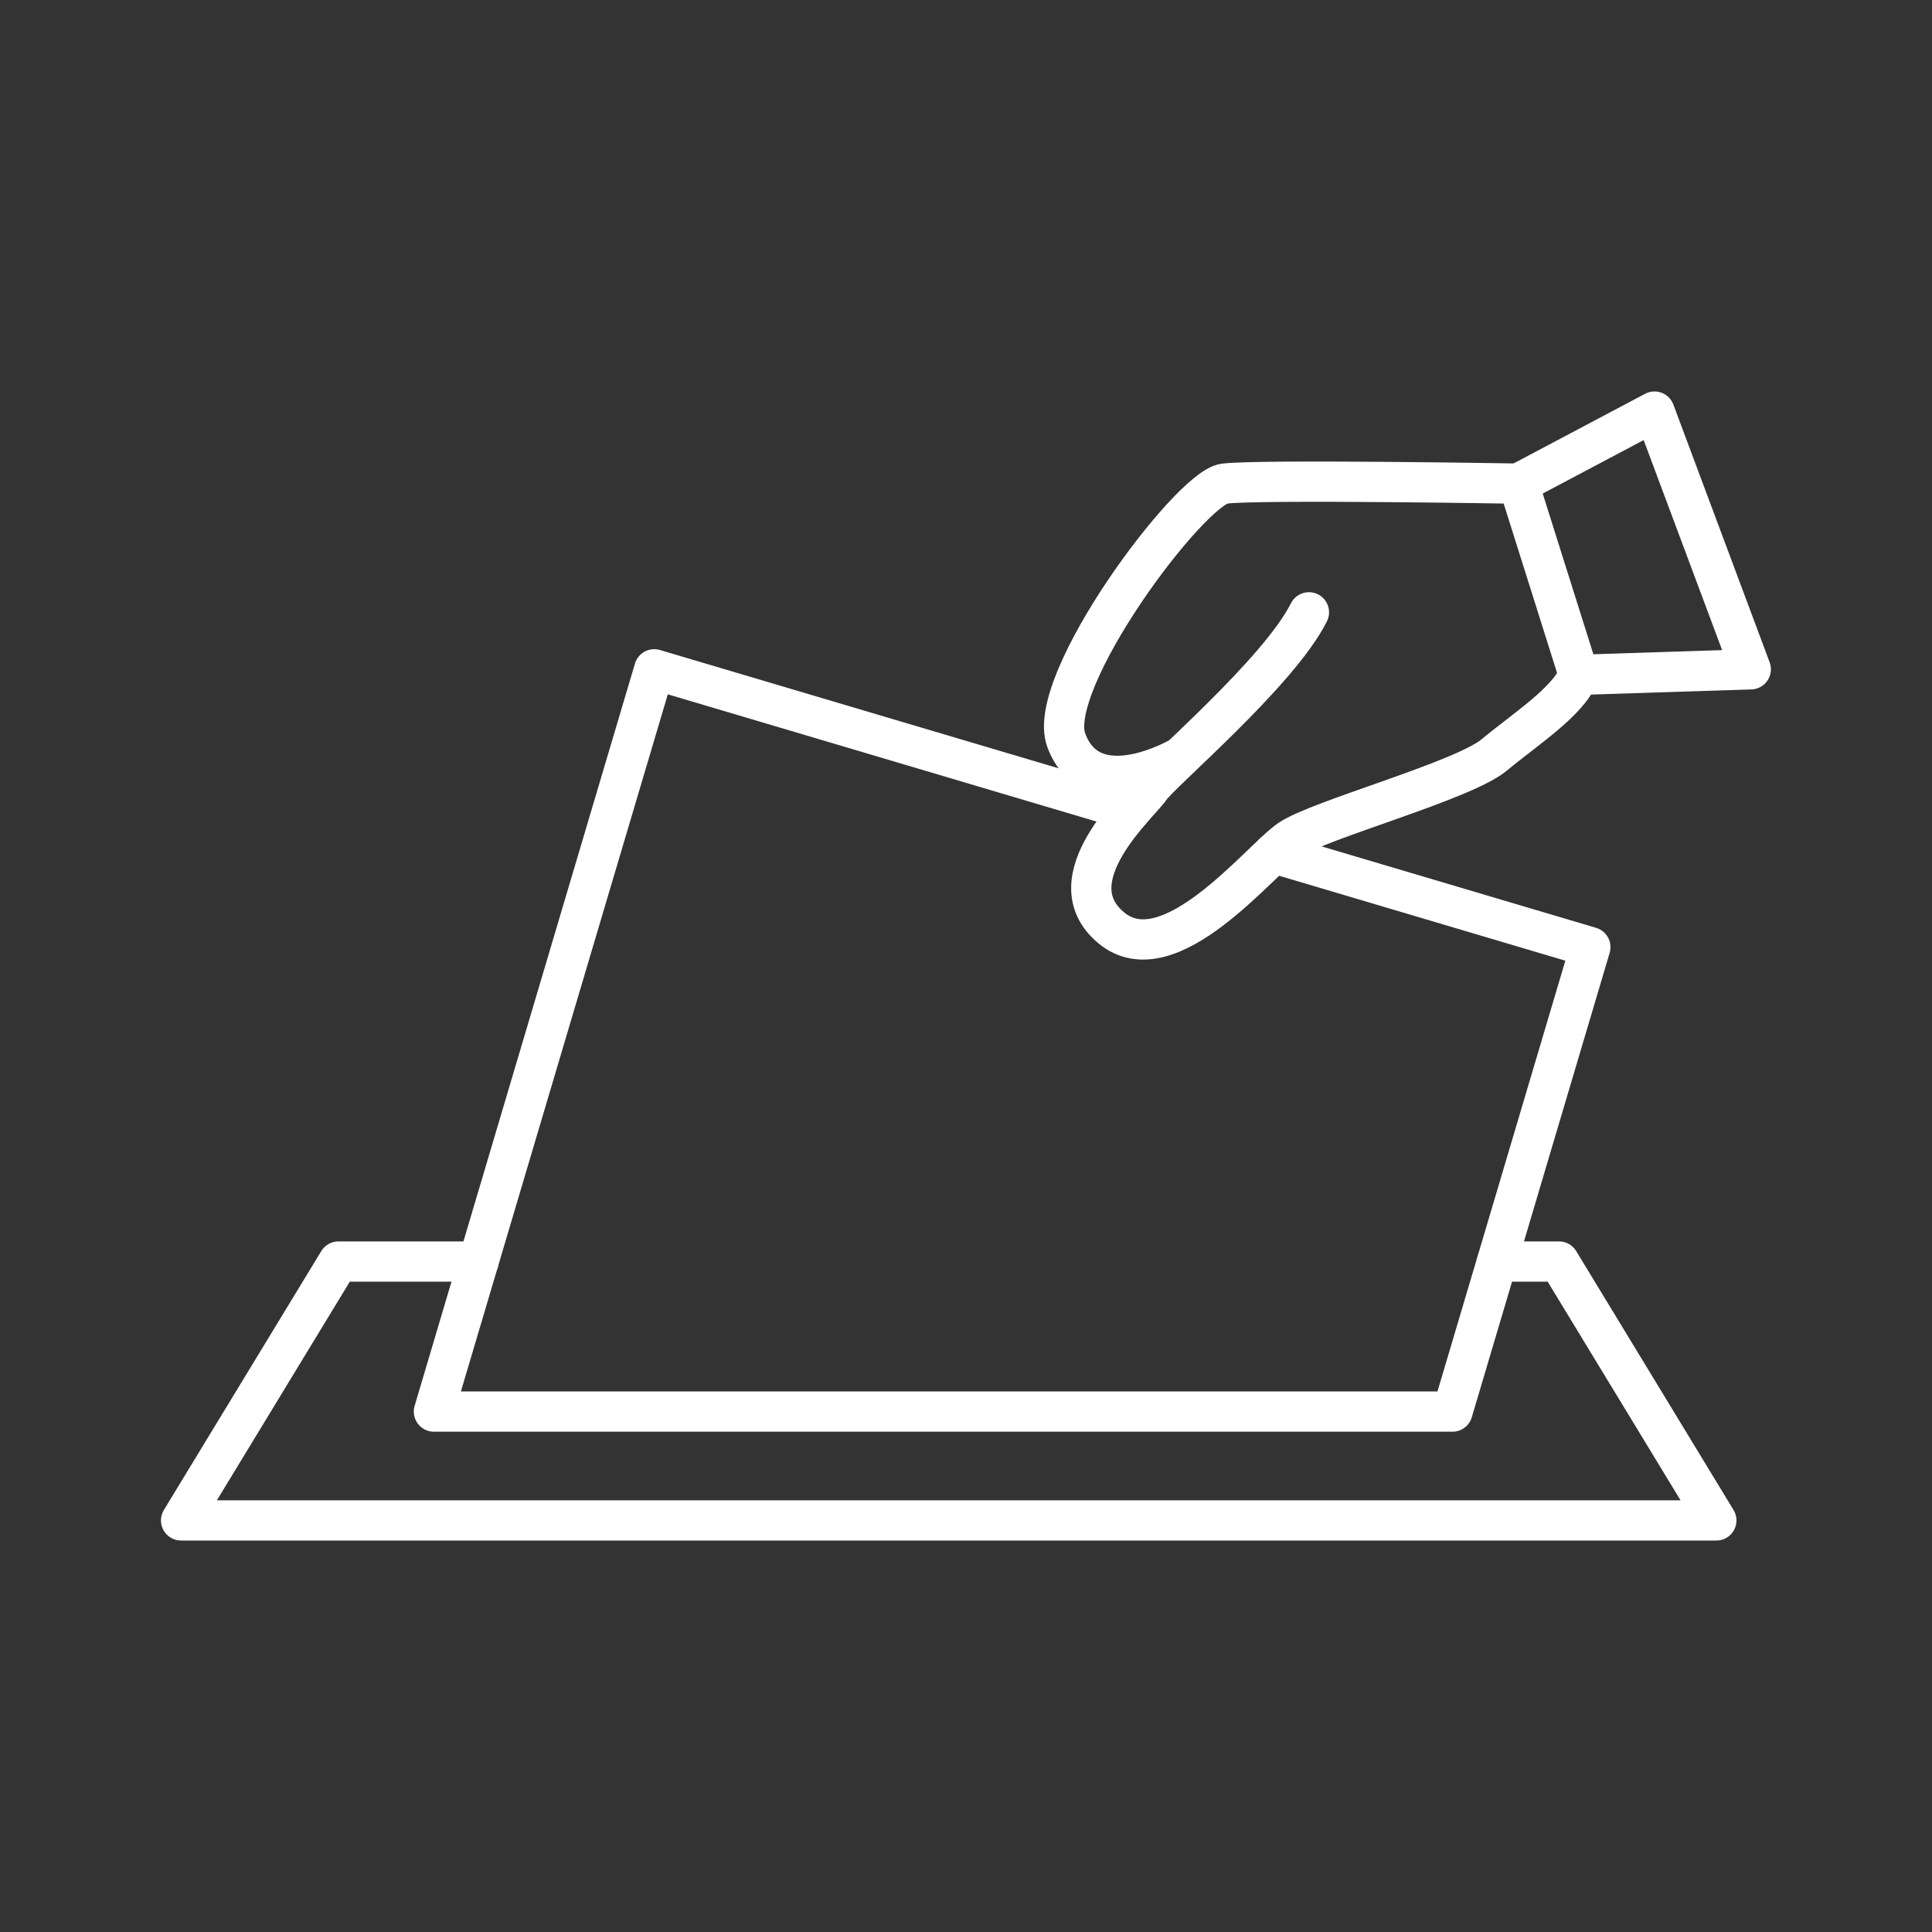 <svg width="30" height="30" viewBox="0 0 30 30" fill="none" xmlns="http://www.w3.org/2000/svg">
<rect x="0" y="0" width="30" height="30" fill="#333333" stroke="none"/>
<path d="M7.431 19.589H5.256L2.812 23.609H26.651L24.208 19.589H23.247" stroke="white" stroke-width="0.625" stroke-linecap="round" stroke-linejoin="round"/>
<path d="M17.555 12.588L10.159 10.393L6.738 21.919H22.554L24.695 14.707L19.778 13.248" stroke="white" stroke-width="0.625" stroke-linecap="round" stroke-linejoin="round"/>
<path d="M20.325 9.508C19.857 10.444 18.019 11.997 17.859 12.237C17.699 12.477 16.352 13.653 17.254 14.406C18.156 15.16 19.571 13.345 20.028 13.036C20.485 12.728 22.723 12.123 23.202 11.723C23.681 11.324 24.344 10.901 24.515 10.479L23.579 7.51C23.579 7.51 19.549 7.441 19.012 7.51C18.475 7.579 16.222 10.594 16.557 11.495C16.957 12.568 18.342 11.749 18.342 11.749" stroke="white" stroke-width="0.625" stroke-linecap="round" stroke-linejoin="round"/>
<path d="M23.578 7.51L25.691 6.391L27.186 10.393L24.514 10.479" stroke="white" stroke-width="0.625" stroke-linecap="round" stroke-linejoin="round"/>
</svg>
